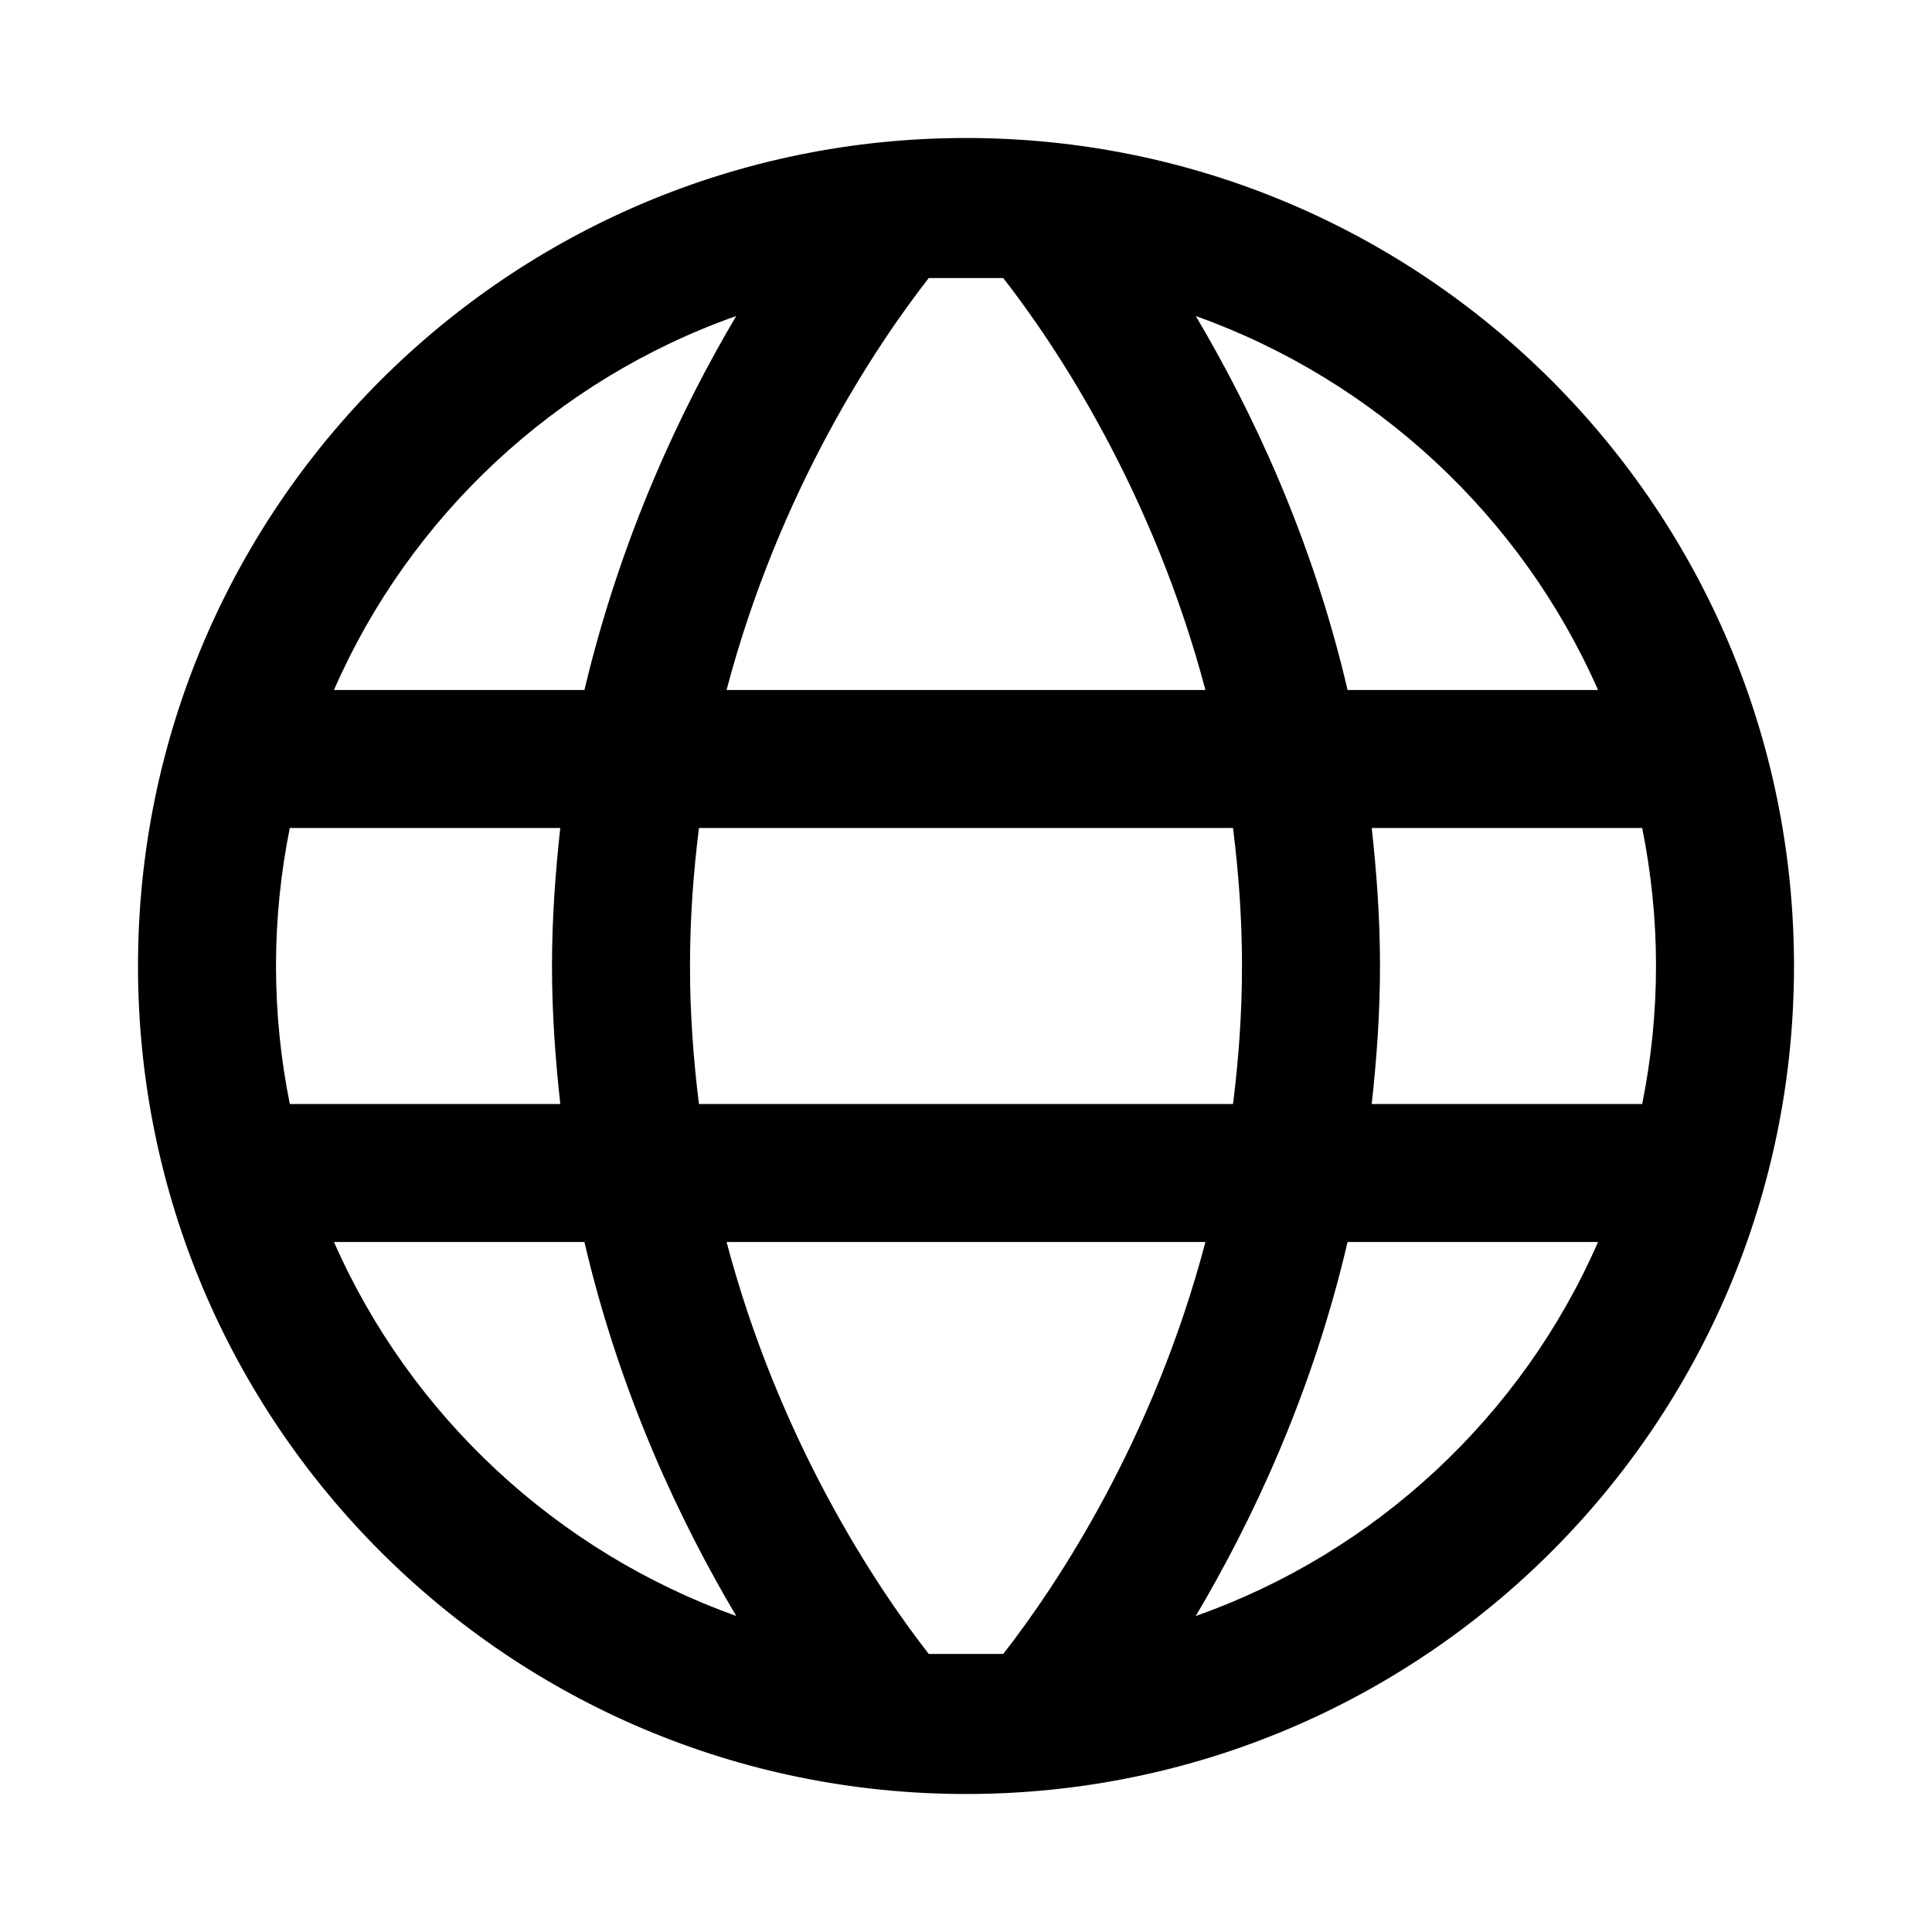 <svg width="28" height="28" viewBox="0 0 28 28" xmlns="http://www.w3.org/2000/svg"><title>globe</title><path d="M17.33 23.42c.8-1.35 1.68-3.19 2.2-5.42h3.63c-1.1 2.52-3.22 4.5-5.83 5.42m-3.87.55c-.78-1-2.17-3.1-2.93-5.97h6.94c-.76 2.88-2.15 4.97-2.93 5.97h-1.08M4.84 18h3.63c.52 2.23 1.4 4.07 2.2 5.42-2.6-.93-4.72-2.9-5.83-5.42m5.83-13.42C9.87 5.93 9 7.77 8.47 10H4.84c1.1-2.52 3.22-4.5 5.83-5.42m3.87-.55c.78 1 2.17 3.1 2.93 5.97h-6.94c.76-2.88 2.15-4.97 2.93-5.97h1.08M10 14c0-.7.05-1.36.13-2h7.74c.08.64.13 1.3.13 2s-.05 1.36-.13 2h-7.74c-.08-.64-.13-1.3-.13-2m-6 0c0-.69.07-1.35.2-2h3.92c-.07.64-.12 1.3-.12 2s.05 1.36.12 2H4.2c-.13-.65-.2-1.31-.2-2m20 0c0 .69-.07 1.35-.2 2h-3.92c.07-.64.12-1.3.12-2s-.05-1.36-.12-2h3.92c.13.65.2 1.31.2 2m-.84-4h-3.63c-.52-2.23-1.4-4.07-2.2-5.42 2.6.93 4.72 2.9 5.83 5.42M14 2C7.37 2 2 7.37 2 14s5.37 12 12 12 12-5.37 12-12S20.63 2 14 2" fill-rule="evenodd"/></svg>